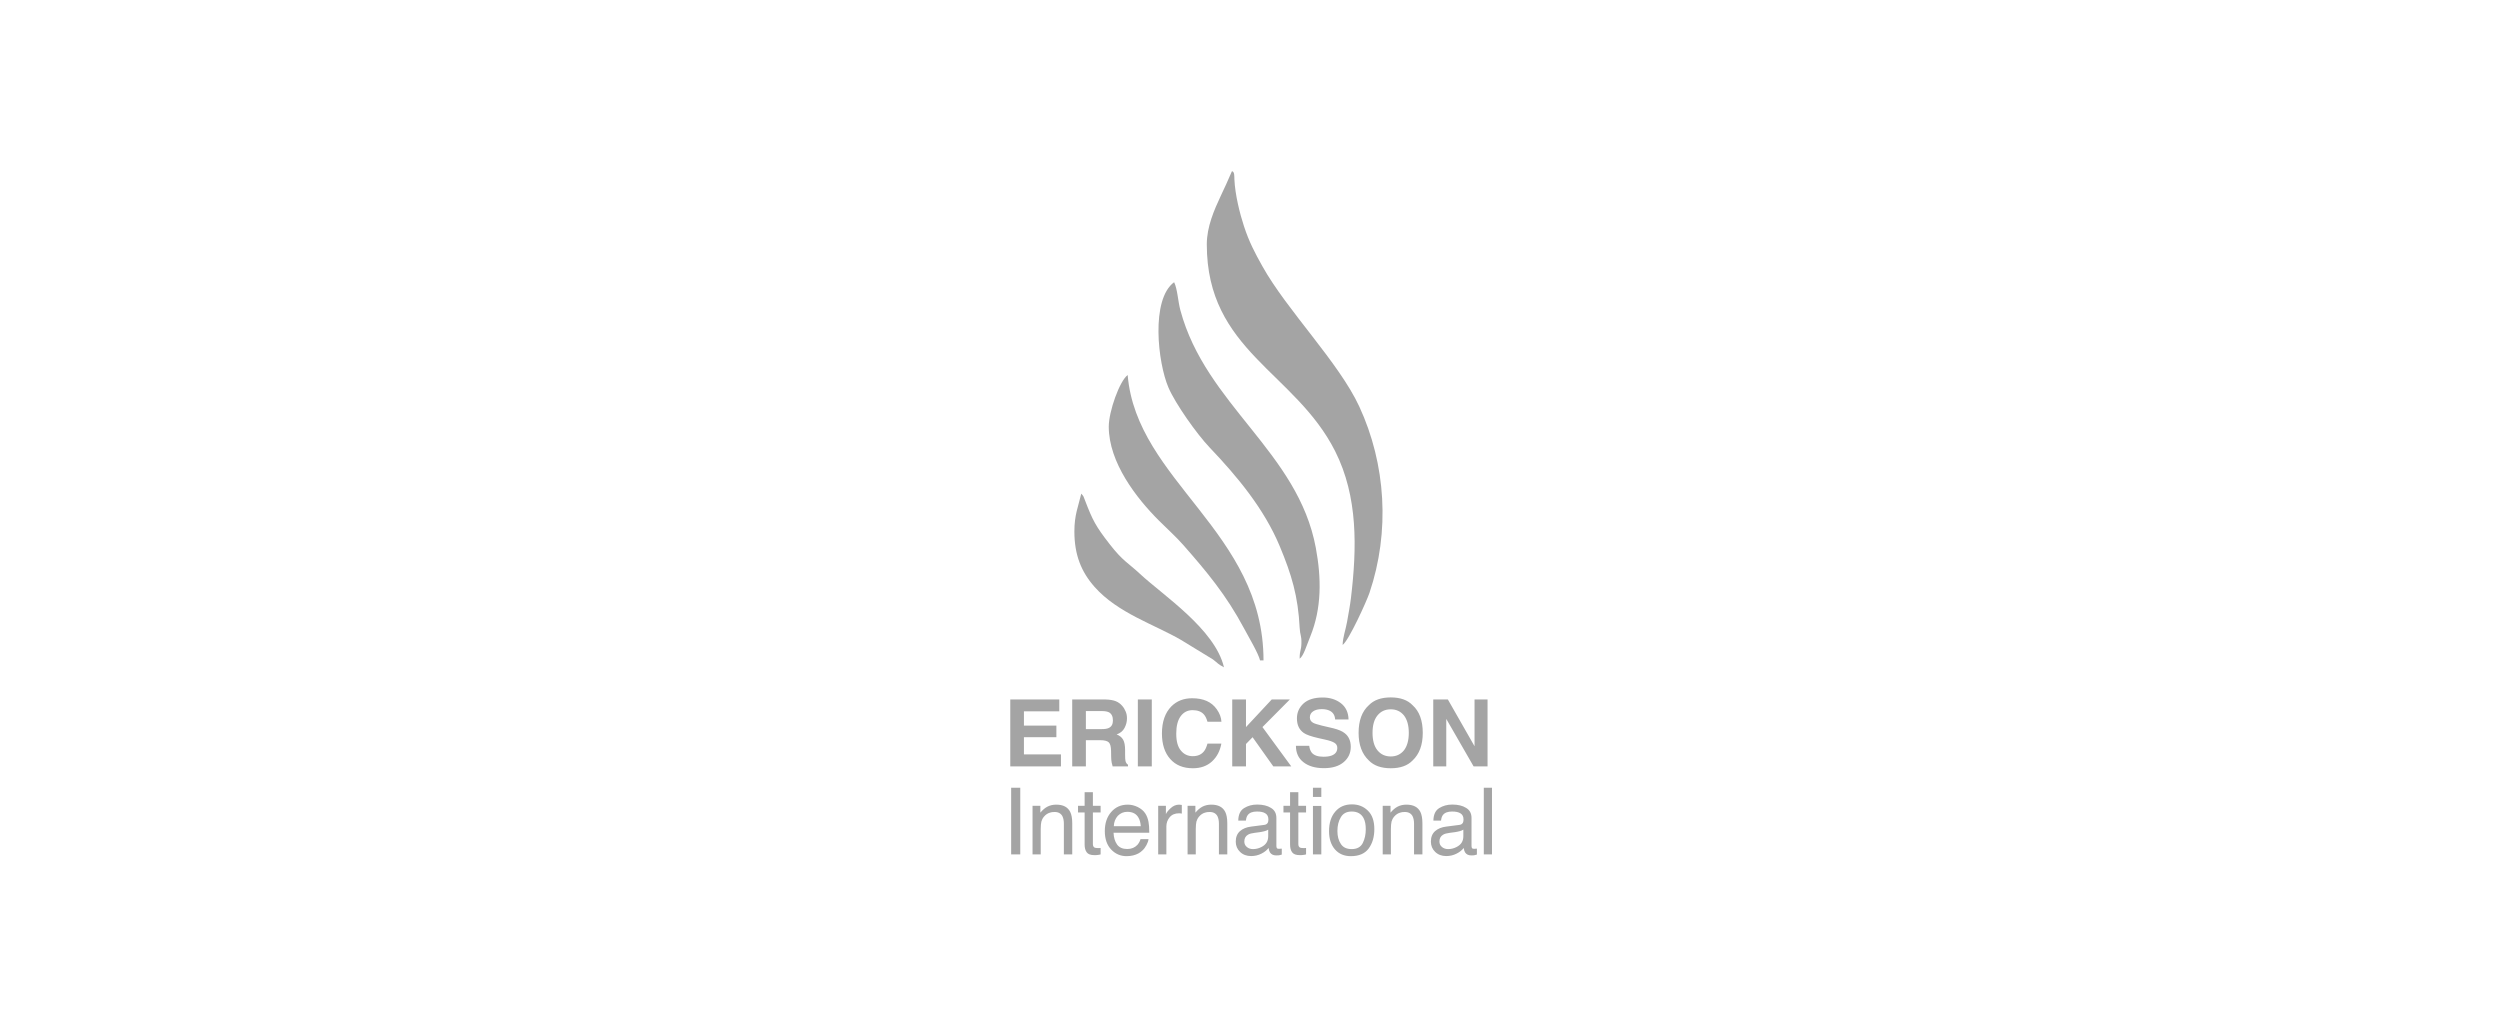<svg width="146" height="60" viewBox="0 0 146 60" fill="none" xmlns="http://www.w3.org/2000/svg">
<path fill-rule="evenodd" clip-rule="evenodd" d="M70.477 14.27C70.477 20.488 75.641 21.72 77.974 26.353C79.309 29.002 79.247 31.995 78.894 34.937C78.843 35.359 78.755 35.828 78.668 36.318C78.582 36.8 78.419 37.217 78.409 37.666C78.778 37.395 79.811 35.115 79.979 34.617C81.181 31.055 80.944 27.114 79.381 23.74C78.19 21.169 75.158 18.122 73.721 15.545C73.28 14.754 72.956 14.147 72.646 13.205C72.411 12.49 72.128 11.38 72.088 10.464C72.083 10.346 72.106 10.004 71.944 10C71.747 10.473 71.509 10.976 71.292 11.441C70.915 12.247 70.475 13.242 70.477 14.27Z" fill="#A4A4A4"/>
<path fill-rule="evenodd" clip-rule="evenodd" d="M75.899 38.469C76.134 38.297 76.288 37.738 76.517 37.179C77.195 35.518 77.172 33.766 76.845 32C75.807 26.387 70.424 23.65 68.935 18.122C68.79 17.586 68.768 16.894 68.569 16.48C67.199 17.483 67.612 21.18 68.238 22.634C68.65 23.589 69.886 25.339 70.652 26.144C72.276 27.848 73.826 29.718 74.737 31.899C75.433 33.567 75.808 34.819 75.9 36.66C75.923 37.114 76.014 37.095 76.003 37.562C75.992 38.016 75.899 37.961 75.899 38.469Z" fill="#A4A4A4"/>
<path fill-rule="evenodd" clip-rule="evenodd" d="M64.752 24.914C64.752 27.018 66.376 29.102 67.689 30.411C68.155 30.876 68.669 31.335 69.094 31.817C70.492 33.405 71.615 34.757 72.651 36.695C72.904 37.166 73.494 38.164 73.588 38.569H73.789C73.789 31.044 66.373 28.105 65.856 21.901C65.386 22.246 64.752 24.021 64.752 24.914Z" fill="#A4A4A4"/>
<path fill-rule="evenodd" clip-rule="evenodd" d="M62.744 31.038C62.744 32.396 63.14 33.389 63.924 34.276C65.276 35.804 67.408 36.464 68.965 37.368L70.835 38.51C71.162 38.759 71.098 38.768 71.48 38.971C70.962 36.747 67.913 34.76 66.585 33.523C65.859 32.847 65.579 32.775 64.809 31.785C63.99 30.733 63.809 30.386 63.362 29.215C63.264 28.958 63.299 29.006 63.146 28.829C62.972 29.576 62.744 30.064 62.744 31.038Z" fill="#A4A4A4"/>
<path d="M59.798 42.374V41.543H61.862V40.848H59V44.758H61.96V44.058H59.798V43.053H61.693V42.374H59.798ZM65.163 40.951C65.017 40.892 64.805 40.854 64.533 40.848H62.617V44.758H63.415V43.227H64.256C64.496 43.227 64.664 43.27 64.751 43.352C64.838 43.433 64.881 43.601 64.886 43.851L64.892 44.21C64.892 44.324 64.903 44.437 64.924 44.546C64.935 44.6 64.952 44.671 64.979 44.758H65.875V44.66C65.799 44.611 65.75 44.535 65.728 44.437C65.712 44.372 65.706 44.253 65.706 44.074V43.813C65.706 43.536 65.668 43.335 65.592 43.2C65.516 43.064 65.391 42.961 65.212 42.89C65.424 42.819 65.581 42.689 65.674 42.51C65.766 42.331 65.815 42.151 65.815 41.961C65.815 41.809 65.793 41.674 65.739 41.554C65.69 41.435 65.625 41.321 65.538 41.223C65.435 41.103 65.31 41.011 65.163 40.951ZM64.338 42.58H63.415V41.527H64.36C64.539 41.527 64.669 41.554 64.761 41.598C64.913 41.679 64.995 41.837 64.995 42.075C64.995 42.293 64.913 42.439 64.751 42.515C64.658 42.559 64.523 42.58 64.338 42.58ZM66.45 40.848V44.758H67.265V40.848H66.45ZM68.405 41.255C68.041 41.625 67.857 42.157 67.857 42.836C67.857 43.465 68.02 43.965 68.34 44.324C68.66 44.687 69.1 44.866 69.665 44.866C70.116 44.866 70.49 44.736 70.784 44.465C71.071 44.199 71.251 43.851 71.327 43.428H70.517C70.458 43.629 70.393 43.781 70.311 43.878C70.159 44.068 69.942 44.161 69.654 44.161C69.377 44.161 69.144 44.052 68.965 43.835C68.78 43.617 68.693 43.286 68.693 42.847C68.693 42.412 68.774 42.07 68.948 41.831C69.122 41.592 69.355 41.473 69.649 41.473C69.942 41.473 70.165 41.559 70.311 41.728C70.393 41.82 70.463 41.961 70.517 42.151H71.332C71.321 41.907 71.229 41.663 71.061 41.424C70.757 40.989 70.279 40.778 69.622 40.778C69.127 40.778 68.725 40.935 68.405 41.255ZM72.766 42.461V40.848H71.962V44.758H72.766V43.449L73.151 43.053L74.362 44.758H75.41L73.727 42.461L75.329 40.848H74.27L72.766 42.461ZM76.458 43.553H75.682C75.682 43.96 75.823 44.28 76.116 44.508C76.409 44.742 76.811 44.861 77.316 44.861C77.816 44.861 78.201 44.742 78.478 44.503C78.75 44.269 78.885 43.971 78.885 43.618C78.885 43.27 78.766 42.999 78.532 42.819C78.386 42.7 78.163 42.608 77.865 42.532L77.191 42.374C76.931 42.309 76.762 42.255 76.686 42.211C76.561 42.141 76.496 42.037 76.496 41.896C76.496 41.744 76.561 41.625 76.686 41.543C76.811 41.456 76.98 41.413 77.191 41.413C77.376 41.413 77.539 41.446 77.664 41.511C77.854 41.608 77.957 41.777 77.973 42.016H78.755C78.744 41.598 78.592 41.283 78.299 41.06C78.011 40.843 77.658 40.734 77.246 40.734C76.751 40.734 76.377 40.854 76.127 41.082C75.872 41.315 75.741 41.603 75.741 41.956C75.741 42.342 75.877 42.618 76.138 42.803C76.295 42.912 76.578 43.009 76.98 43.102L77.392 43.194C77.637 43.248 77.816 43.308 77.93 43.379C78.044 43.449 78.098 43.547 78.098 43.677C78.098 43.895 77.984 44.047 77.756 44.128C77.637 44.172 77.479 44.193 77.284 44.193C76.963 44.193 76.735 44.112 76.605 43.954C76.534 43.862 76.48 43.732 76.458 43.553ZM82.496 44.41C82.893 44.036 83.089 43.504 83.089 42.798C83.089 42.081 82.893 41.543 82.496 41.185C82.204 40.881 81.78 40.729 81.221 40.729C80.661 40.729 80.232 40.881 79.939 41.185C79.543 41.543 79.342 42.081 79.342 42.798C79.342 43.504 79.543 44.036 79.939 44.41C80.232 44.714 80.661 44.866 81.221 44.866C81.78 44.866 82.204 44.714 82.496 44.41ZM81.992 43.819C81.796 44.058 81.541 44.177 81.221 44.177C80.895 44.177 80.639 44.058 80.444 43.819C80.249 43.58 80.156 43.237 80.156 42.798C80.156 42.358 80.249 42.021 80.444 41.782C80.639 41.543 80.895 41.424 81.221 41.424C81.541 41.424 81.796 41.543 81.992 41.782C82.176 42.021 82.274 42.363 82.274 42.798C82.274 43.237 82.176 43.58 81.992 43.819ZM86.113 43.58L84.555 40.848H83.702V44.758H84.462V41.983L86.059 44.758H86.873V40.848H86.113V43.58Z" fill="#A4A4A4"/>
<path d="M59.583 49.897V46.003H59.051V49.897H59.583ZM60.757 47.459V47.057H60.3V49.897H60.778V48.409C60.778 48.224 60.794 48.083 60.816 47.98C60.843 47.882 60.892 47.784 60.968 47.692C61.071 47.572 61.186 47.496 61.316 47.459C61.386 47.431 61.479 47.42 61.593 47.42C61.816 47.42 61.973 47.513 62.054 47.687C62.103 47.795 62.13 47.936 62.13 48.105V49.897H62.619V48.078C62.619 47.79 62.576 47.567 62.5 47.415C62.358 47.133 62.087 46.991 61.685 46.991C61.5 46.991 61.332 47.029 61.186 47.1C61.033 47.176 60.892 47.295 60.757 47.459ZM63.825 47.057V46.264H63.342V47.057H62.956V47.447H63.342V49.326C63.342 49.511 63.38 49.658 63.462 49.772C63.543 49.886 63.69 49.94 63.912 49.94C63.983 49.94 64.048 49.94 64.108 49.929C64.167 49.924 64.222 49.913 64.276 49.897V49.522C64.243 49.522 64.211 49.527 64.184 49.527H64.113C64.026 49.527 63.961 49.517 63.923 49.5C63.858 49.462 63.825 49.397 63.825 49.299V47.447H64.276V47.057H63.825ZM66.449 47.133C66.258 47.04 66.063 46.991 65.862 46.991C65.46 46.991 65.14 47.138 64.895 47.42C64.646 47.703 64.521 48.078 64.521 48.534C64.521 48.995 64.646 49.354 64.89 49.609C65.135 49.87 65.439 50 65.792 50C65.933 50 66.063 49.983 66.177 49.956C66.394 49.902 66.573 49.81 66.715 49.669C66.807 49.587 66.883 49.484 66.953 49.354C67.024 49.223 67.062 49.109 67.073 49.006H66.606C66.573 49.131 66.508 49.24 66.427 49.337C66.275 49.5 66.079 49.582 65.829 49.582C65.564 49.582 65.363 49.495 65.238 49.321C65.113 49.147 65.042 48.919 65.031 48.631H67.117C67.117 48.344 67.1 48.132 67.073 48.001C67.04 47.812 66.975 47.643 66.883 47.502C66.785 47.35 66.639 47.23 66.449 47.133ZM66.622 48.251H65.047C65.053 48.007 65.135 47.806 65.281 47.643C65.433 47.491 65.612 47.41 65.835 47.41C66.139 47.41 66.362 47.523 66.487 47.752C66.563 47.877 66.606 48.045 66.622 48.251ZM68.089 47.545V47.057H67.638V49.897H68.116V48.262C68.116 48.061 68.181 47.882 68.306 47.73C68.436 47.572 68.621 47.496 68.86 47.496C68.893 47.496 68.92 47.496 68.942 47.502C68.969 47.502 68.99 47.507 69.018 47.513V47.008L68.909 46.997C68.887 46.991 68.871 46.991 68.866 46.991C68.675 46.991 68.513 47.062 68.366 47.198C68.219 47.334 68.127 47.453 68.089 47.545ZM69.811 47.459V47.057H69.355V49.897H69.833V48.409C69.833 48.224 69.849 48.083 69.871 47.98C69.898 47.882 69.947 47.784 70.023 47.692C70.126 47.572 70.24 47.496 70.37 47.459C70.441 47.431 70.533 47.42 70.647 47.42C70.87 47.42 71.027 47.513 71.109 47.687C71.157 47.795 71.185 47.936 71.185 48.105V49.897H71.674V48.078C71.674 47.79 71.63 47.567 71.554 47.415C71.413 47.133 71.141 46.991 70.74 46.991C70.555 46.991 70.386 47.029 70.24 47.1C70.088 47.176 69.947 47.295 69.811 47.459ZM73.825 48.175L73.064 48.273C72.793 48.306 72.581 48.393 72.413 48.539C72.25 48.686 72.168 48.887 72.168 49.153C72.168 49.392 72.255 49.593 72.418 49.75C72.586 49.913 72.803 49.994 73.064 49.994C73.287 49.994 73.482 49.946 73.667 49.853C73.852 49.761 73.987 49.647 74.085 49.522C74.102 49.636 74.129 49.723 74.166 49.782C74.243 49.897 74.362 49.956 74.525 49.956C74.59 49.956 74.644 49.956 74.682 49.951C74.726 49.946 74.78 49.929 74.856 49.907V49.56C74.824 49.56 74.796 49.565 74.769 49.565C74.742 49.571 74.72 49.571 74.699 49.571C74.634 49.571 74.59 49.56 74.568 49.527C74.552 49.5 74.541 49.457 74.541 49.408V47.773C74.541 47.507 74.438 47.306 74.226 47.182C74.02 47.051 73.749 46.986 73.417 46.986C73.124 46.986 72.874 47.057 72.657 47.192C72.434 47.328 72.32 47.572 72.315 47.925H72.76C72.776 47.779 72.814 47.665 72.874 47.594C72.977 47.459 73.156 47.393 73.406 47.393C73.618 47.393 73.786 47.426 73.9 47.502C74.014 47.572 74.074 47.692 74.074 47.855C74.074 47.936 74.063 47.996 74.042 48.04C74.004 48.116 73.933 48.164 73.825 48.175ZM72.82 49.468C72.717 49.386 72.668 49.278 72.668 49.142C72.668 48.957 72.744 48.827 72.885 48.745C72.972 48.691 73.102 48.658 73.276 48.637L73.564 48.599C73.651 48.588 73.743 48.566 73.835 48.545C73.928 48.523 74.004 48.49 74.063 48.452V48.838C74.063 49.131 73.928 49.337 73.662 49.468C73.509 49.549 73.341 49.587 73.178 49.587C73.037 49.587 72.918 49.549 72.82 49.468ZM75.823 47.057V46.264H75.34V47.057H74.954V47.447H75.34V49.326C75.34 49.511 75.378 49.658 75.459 49.772C75.541 49.886 75.688 49.94 75.91 49.94C75.981 49.94 76.046 49.94 76.106 49.929C76.165 49.924 76.22 49.913 76.274 49.897V49.522C76.241 49.522 76.209 49.527 76.182 49.527H76.111C76.024 49.527 75.959 49.517 75.921 49.5C75.856 49.462 75.823 49.397 75.823 49.299V47.447H76.274V47.057H75.823ZM77.165 46.541V46.003H76.676V46.541H77.165ZM77.165 49.897V47.067H76.676V49.897H77.165ZM79.881 47.339C79.631 47.094 79.322 46.975 78.952 46.975C78.545 46.975 78.219 47.116 77.98 47.399C77.736 47.681 77.616 48.061 77.616 48.539C77.616 48.984 77.73 49.337 77.959 49.603C78.192 49.87 78.501 50 78.892 50C79.359 50 79.707 49.853 79.93 49.554C80.152 49.25 80.261 48.876 80.261 48.42C80.261 47.942 80.136 47.583 79.881 47.339ZM79.588 49.229C79.468 49.468 79.251 49.587 78.936 49.587C78.648 49.587 78.436 49.489 78.306 49.288C78.17 49.087 78.105 48.832 78.105 48.534C78.105 48.213 78.17 47.947 78.306 47.724C78.436 47.502 78.648 47.393 78.941 47.393C79.267 47.393 79.501 47.523 79.636 47.784C79.723 47.953 79.761 48.164 79.761 48.43C79.761 48.724 79.707 48.99 79.588 49.229ZM81.206 47.459V47.057H80.75V49.897H81.228V48.409C81.228 48.224 81.244 48.083 81.266 47.98C81.293 47.882 81.342 47.784 81.418 47.692C81.521 47.572 81.635 47.496 81.766 47.459C81.836 47.431 81.929 47.42 82.043 47.42C82.265 47.42 82.423 47.513 82.504 47.687C82.553 47.795 82.58 47.936 82.58 48.105V49.897H83.069V48.078C83.069 47.79 83.025 47.567 82.95 47.415C82.808 47.133 82.537 46.991 82.135 46.991C81.95 46.991 81.782 47.029 81.635 47.1C81.483 47.176 81.342 47.295 81.206 47.459ZM85.22 48.175L84.459 48.273C84.188 48.306 83.976 48.393 83.808 48.539C83.645 48.686 83.564 48.887 83.564 49.153C83.564 49.392 83.651 49.593 83.813 49.75C83.982 49.913 84.199 49.994 84.459 49.994C84.682 49.994 84.878 49.946 85.062 49.853C85.247 49.761 85.383 49.647 85.481 49.522C85.497 49.636 85.524 49.723 85.562 49.782C85.638 49.897 85.757 49.956 85.92 49.956C85.986 49.956 86.04 49.956 86.078 49.951C86.121 49.946 86.175 49.929 86.251 49.907V49.56C86.219 49.56 86.192 49.565 86.165 49.565C86.138 49.571 86.116 49.571 86.094 49.571C86.029 49.571 85.986 49.56 85.964 49.527C85.947 49.5 85.937 49.457 85.937 49.408V47.773C85.937 47.507 85.834 47.306 85.622 47.182C85.415 47.051 85.144 46.986 84.812 46.986C84.519 46.986 84.269 47.057 84.052 47.192C83.83 47.328 83.716 47.572 83.71 47.925H84.156C84.172 47.779 84.21 47.665 84.269 47.594C84.373 47.459 84.552 47.393 84.802 47.393C85.013 47.393 85.182 47.426 85.296 47.502C85.41 47.572 85.469 47.692 85.469 47.855C85.469 47.936 85.459 47.996 85.437 48.04C85.399 48.116 85.329 48.164 85.22 48.175ZM84.215 49.468C84.112 49.386 84.063 49.278 84.063 49.142C84.063 48.957 84.139 48.827 84.28 48.745C84.367 48.691 84.498 48.658 84.671 48.637L84.959 48.599C85.046 48.588 85.138 48.566 85.231 48.545C85.323 48.523 85.399 48.49 85.459 48.452V48.838C85.459 49.131 85.323 49.337 85.057 49.468C84.905 49.549 84.736 49.587 84.574 49.587C84.432 49.587 84.313 49.549 84.215 49.468ZM87.132 49.897V46.003H86.654V49.897H87.132Z" fill="#A4A4A4"/>
</svg>
